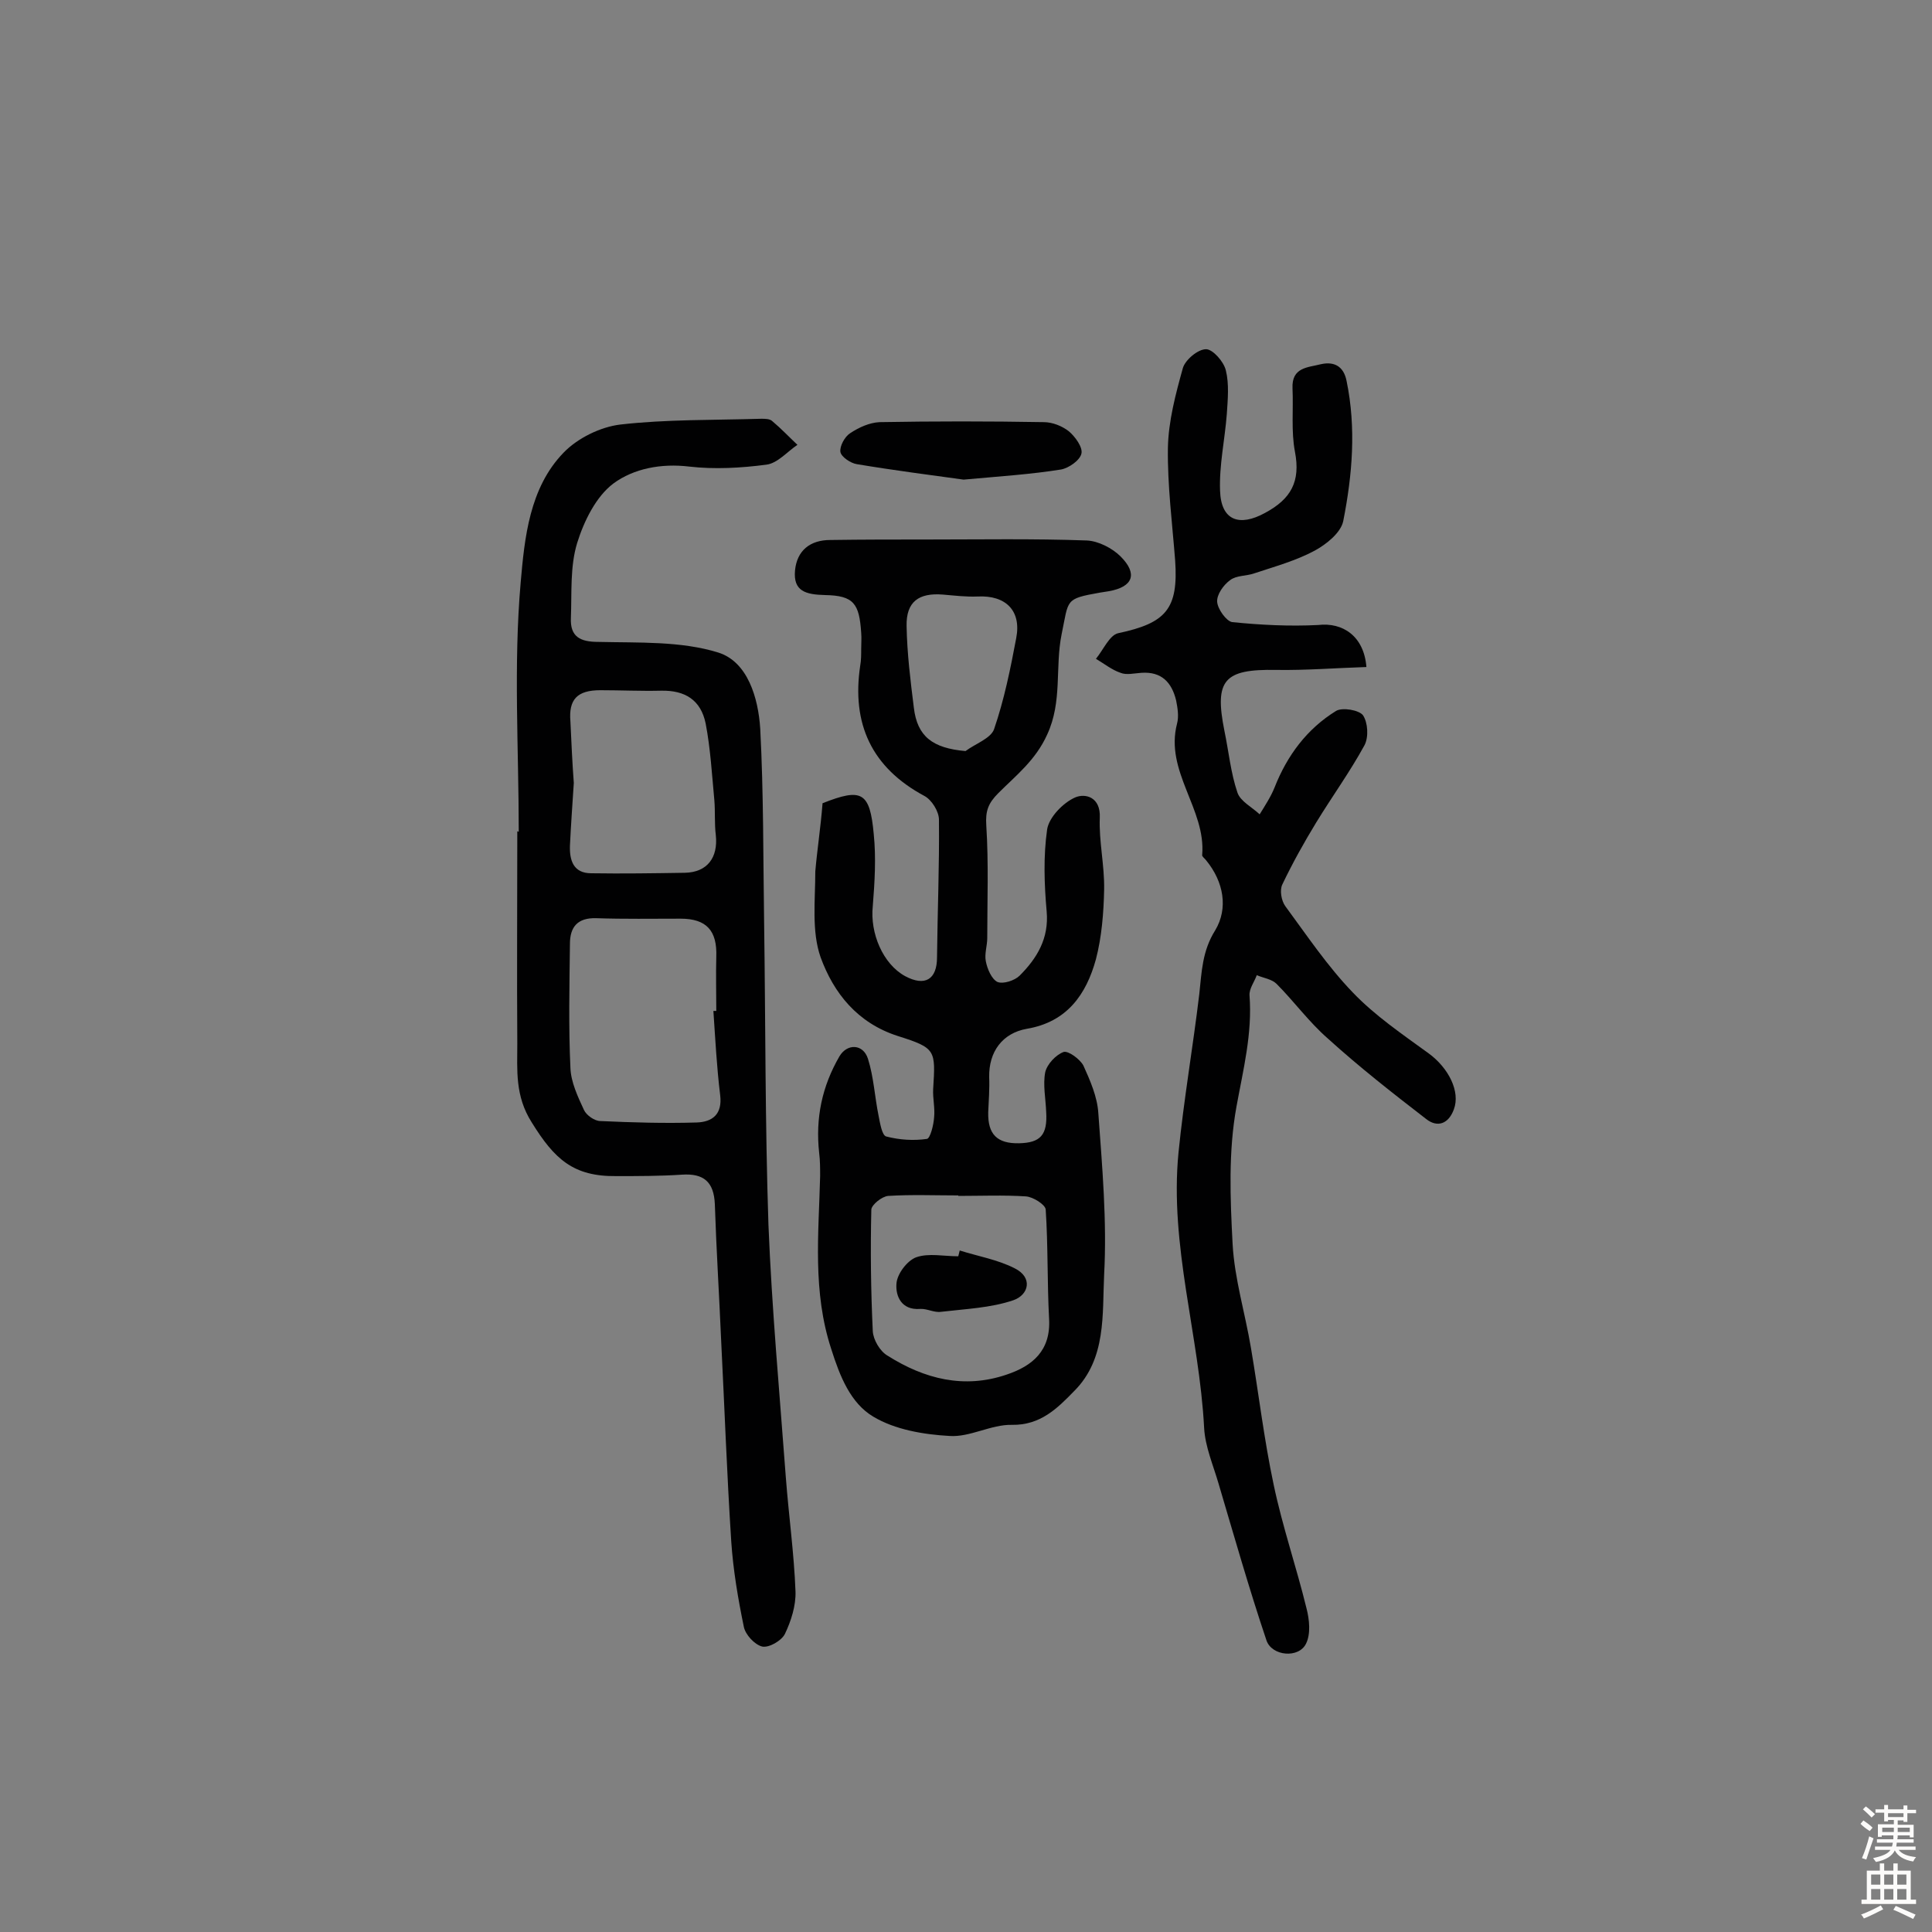 <svg enable-background="new 0 0 400 400" viewBox="0 0 400 400" xmlns="http://www.w3.org/2000/svg"><rect x="0" y="0" width="400" height="400" fill="#808080" stroke="none"/><g fill="#010102"><path d="m170.3 166.3c8.1-3.2 9.8-2.4 10.6 6.4.5 4.9.2 9.9-.2 14.9-.6 5.6 2.1 12 6.7 14.5 4.1 2.2 6.6.7 6.6-3.9.1-9.5.5-19 .4-28.5 0-1.7-1.5-4.1-3-4.9-11-5.9-15.1-15-13.3-27 .2-1.1.2-2.3.2-3.4s.1-2.3 0-3.4c-.4-6-1.5-7.7-7.5-7.8-4-.1-6.6-.8-6.2-5.1.4-4.1 3.1-6.3 7.3-6.3 6.7-.1 13.3-.1 20-.1 11 0 22.1-.2 33.1.2 2.4.1 5.3 1.6 7 3.3 3.6 3.6 2.6 6.3-2.4 7.2-.6.1-1.3.2-1.9.3-7.3 1.3-6.4 1.4-7.9 8.6-1.4 6.9.2 13.9-3 20.8-2.4 5.3-6.4 8.4-10.1 12.1-2.1 2.1-2.7 3.7-2.5 6.7.5 7.8.2 15.6.2 23.3 0 1.6-.6 3.3-.3 4.8.3 1.6 1.2 3.7 2.4 4.3 1.2.5 3.6-.3 4.6-1.3 3.6-3.6 6.1-7.7 5.6-13.3s-.7-11.4.1-17c.4-2.5 3.3-5.5 5.8-6.6 2.1-.9 5.3-.1 5.1 4.2-.2 4.9 1 9.9.9 14.9-.1 4.8-.5 9.8-1.7 14.4-2 7.3-6 13-14.3 14.4-5.1.9-7.9 4.8-7.8 10 .1 2.4-.1 4.9-.2 7.3-.1 4.5 1.8 6.5 6.4 6.4 4.4-.1 5.9-1.7 5.6-6.5-.1-2.7-.7-5.6-.2-8.2.4-1.7 2.2-3.6 3.8-4.2 1-.3 3.4 1.5 4.1 2.8 1.4 3.1 2.9 6.5 3.1 9.9.8 11.1 1.8 22.3 1.2 33.4-.4 8.2.5 17.4-6.2 24.1-3.5 3.6-7 7.1-12.9 7-4.3-.1-8.7 2.6-12.9 2.3-5.4-.3-11.3-1.3-15.8-4-4.7-2.8-6.9-8.3-8.7-14-3.9-11.9-2.6-23.8-2.3-35.8 0-1.6 0-3.2-.2-4.8-.8-7.2.6-13.8 4.2-20 1.6-2.7 4.9-2.6 5.9.5 1.2 3.8 1.4 7.9 2.2 11.8.3 1.5.7 4.1 1.6 4.3 2.7.7 5.6.9 8.4.5.7-.1 1.4-2.9 1.5-4.5.2-1.9-.3-3.9-.2-5.8.5-8.1.6-8.5-7.3-11-8.4-2.7-13.3-8.9-16-16.3-1.9-5.4-1.1-11.8-1.1-17.8.4-4.6 1.1-9 1.5-14.1zm28.1 81.3v-.1c-4.8 0-9.7-.2-14.5.1-1.3.1-3.4 1.8-3.5 2.8-.2 8.4-.1 16.8.3 25.2.1 1.8 1.5 4.2 3.1 5.1 7.6 4.8 15.8 6.9 24.6 3.9 5.4-1.8 9.2-5 8.8-11.6-.4-7.5-.2-15.1-.7-22.6-.1-1-2.6-2.6-4.1-2.7-4.6-.3-9.3-.1-14-.1zm1.5-92.1c2-1.5 5.2-2.6 5.9-4.5 2.1-6.1 3.4-12.5 4.6-18.9 1.1-5.7-2.2-8.9-8-8.6-2.4.1-4.8-.2-7.2-.4-5-.4-7.6 1.5-7.5 6.5.1 5.7.8 11.3 1.5 16.9.7 6 3.9 8.4 10.7 9z"/><path d="m107.4 172.2c0-17.2-1.1-34.5.4-51.6.8-9.2 1.8-19.6 8.9-26.9 2.9-3 7.6-5.3 11.7-5.8 9.6-1.1 19.4-.9 29.2-1.2.8 0 1.8 0 2.3.5 1.8 1.5 3.5 3.3 5.2 4.9-2.1 1.4-4.1 3.8-6.4 4.1-5.3.7-10.8 1-16 .4-5.8-.7-11.5.4-15.7 3.5-3.6 2.7-6.1 7.8-7.5 12.3-1.5 4.9-1.1 10.3-1.3 15.5-.2 4 2 5 5.7 5 8.3.2 17.1-.2 24.8 2.2 6.1 1.9 8.3 9.4 8.7 15.8.7 13.3.6 26.6.8 39.9.3 20.9.2 41.9.9 62.8.7 17.4 2.3 34.8 3.6 52.3.6 7.9 1.7 15.7 2 23.6.1 2.9-.9 6.1-2.2 8.8-.7 1.4-3.3 2.9-4.7 2.6-1.6-.4-3.5-2.5-3.8-4.1-1.2-5.8-2.2-11.7-2.6-17.6-.9-13.9-1.4-27.9-2.1-41.8-.4-9.4-1-18.8-1.3-28.1-.2-4.6-2.3-6.4-6.8-6.1s-9.1.3-13.6.3c-8.9.1-12.8-3.5-17.5-11.1-3.5-5.5-3-10.8-3-16.4-.1-14.6 0-29.2 0-43.9.2.1.3.1.3.1zm40.3 37.1h.6c0-3.7-.1-7.5 0-11.2.2-5.4-2-7.9-7.4-7.9-5.8 0-11.7.1-17.5-.1-3.8-.1-5.4 1.8-5.4 5.3-.1 8.6-.3 17.2.1 25.7.1 2.9 1.5 5.9 2.8 8.7.5 1.1 2.2 2.3 3.4 2.3 6.6.3 13.3.5 19.9.3 3.3-.1 5.4-1.7 4.9-5.7-.7-5.7-1-11.5-1.4-17.4zm-28.9-47.2c-.3 4.6-.6 8.8-.8 13-.1 3 .7 5.7 4.4 5.7 6.5.1 13 0 19.4-.1 4.6-.1 6.9-3.1 6.4-7.8-.3-2.4-.1-4.8-.3-7.2-.5-5.3-.8-10.7-1.8-15.9-1-4.9-4.3-6.9-9.2-6.8-4.2.1-8.4-.1-12.6-.1-4.8 0-6.6 1.9-6.2 6.5.2 4.4.4 8.7.7 12.7z"/><path d="m282.9 138.1c-6.3.2-12.5.7-18.7.6-10.8-.2-12.8 2.1-10.7 12.6.9 4.3 1.3 8.7 2.7 12.8.6 1.8 3 3 4.6 4.5 1.1-1.8 2.3-3.6 3.1-5.6 2.6-6.6 6.7-12.1 12.7-15.8 1.3-.8 4.8-.2 5.6.9 1 1.5 1.2 4.5.3 6.2-3 5.5-6.7 10.6-10 16-2.5 4.1-4.9 8.4-7 12.8-.6 1.2-.2 3.4.6 4.5 4.5 6.1 8.7 12.4 14 17.9 4.6 4.8 10.2 8.6 15.7 12.6 4.1 3 6.6 7.9 5.2 11.6-1.1 3-3.4 3.8-5.7 2-7-5.4-13.9-10.8-20.4-16.7-3.9-3.4-7-7.7-10.6-11.3-1-1-2.7-1.2-4.1-1.8-.5 1.4-1.6 2.8-1.5 4.2.6 7.9-1.3 15.3-2.7 23-1.7 9.3-1.3 19-.8 28.5.4 7.2 2.6 14.3 3.8 21.5 1.6 9.4 2.7 18.9 4.7 28.3 1.8 8.6 4.7 17 6.8 25.6.6 2.3.9 5.3-.1 7.3-1.5 3.1-7.1 2.6-8.2-.7-3.6-10.7-6.7-21.6-9.9-32.4-1.1-3.8-2.8-7.7-3-11.6-1-19.1-7.2-37.7-5.3-57 1.1-11 3-21.9 4.3-32.8.5-4.6.6-8.9 3.3-13.2 2.7-4.5 1.8-10-1.9-14.5-.3-.4-.9-.8-.8-1.1.8-9.5-7.8-17.3-5.2-27.2.4-1.5.1-3.3-.2-4.8-.9-3.7-3-6-7.2-5.7-1.5.1-3.1.5-4.3 0-1.8-.6-3.4-1.9-5.1-2.9 1.5-1.8 2.8-4.9 4.6-5.3 9.9-2.1 12.5-5 11.8-15.1-.6-7.7-1.6-15.5-1.5-23.2.1-5.6 1.6-11.2 3.1-16.6.5-1.7 3.1-3.9 4.8-3.9 1.4 0 3.7 2.6 4.1 4.4.7 2.8.4 6 .2 9-.4 5.3-1.6 10.6-1.4 15.9.2 6.2 4 7.5 9.3 4.6 5.4-2.9 7.4-6.5 6.2-12.7-.8-4.2-.3-8.7-.5-13.1s3.2-4.3 5.9-5c2.7-.6 4.7.4 5.3 3.5 2 9.7 1.2 19.4-.7 29-.5 2.4-3.5 4.8-5.9 6.1-3.9 2.1-8.3 3.3-12.5 4.7-1.7.6-3.7.4-5 1.4-1.4 1-2.8 3-2.7 4.5s1.9 4 3.1 4.2c5.9.6 11.9.9 17.8.6 5.1-.6 9.5 2.3 10 8.7z"/><path d="m199.5 99.3c-6.5-.9-14.3-1.9-22.1-3.2-1.3-.2-3.2-1.5-3.4-2.5-.2-1.2.9-3.2 2-3.9 1.8-1.2 4-2.2 6.1-2.3 11.3-.2 22.6-.2 34 0 1.8 0 3.8.8 5.2 1.9 1.3 1.1 2.9 3.3 2.6 4.6-.3 1.4-2.6 3-4.2 3.3-6.2 1-12.5 1.4-20.2 2.1z"/><path d="m198.7 258.9c3.8 1.2 7.9 1.9 11.4 3.7 3.8 1.9 2.9 5.5-.3 6.6-4.7 1.6-9.9 1.8-15 2.4-1.4.2-2.9-.7-4.3-.6-3.9.3-5.1-2.7-4.9-5.2.1-2 2.2-4.8 4.1-5.5 2.6-.9 5.7-.2 8.7-.2.1-.4.2-.8.3-1.2z"/></g><path d="m385.2 377.6.6-.7c.6.4 1.3.9 1.9 1.5l-.6.7c-.8-.5-1.4-1-1.9-1.5zm.3 7.1c.6-1.4 1.1-2.9 1.5-4.5.3.1.6.3.9.4-.5 1.4-1 2.9-1.5 4.4zm.2-10.1.6-.6c.7.5 1.3 1.1 1.9 1.6l-.7.7c-.6-.6-1.2-1.2-1.8-1.7zm8.4-.8h.8v.9h1.8v.7h-1.8v1.8h-.8v-.3h-1.2v.9h3.3v2.6h-.8v-.4h-2.5c0 .3 0 .6-.1.8h3.4v.7h-3.5c0 .3-.1.6-.1.8h4v.7h-3.5c.7.9 1.9 1.3 3.6 1.5-.2.2-.4.5-.6.9-1.9-.3-3.2-1.1-3.8-2.3-.5 1.1-1.8 2-3.9 2.4-.2-.3-.4-.5-.6-.8 1.9-.4 3.1-.9 3.6-1.7h-3.2v-.7h3.5c.1-.2.1-.5.2-.8h-3.3v-.7h3.4c0-.2 0-.5 0-.8h-2.4v.3h-.8v-2.6h3.3v-.9h-1.2v.3h-.8v-1.8h-1.8v-.7h1.8v-.9h.8v.9h3.2zm-4.4 5.5h2.4c0-.3 0-.6 0-.9h-2.4zm1.2-3.1h3.2v-.8h-3.2zm4.4 2.2h-2.4v.9h2.5v-.9z" fill="#fcfbfa"/><path d="m389.2 385.8h.9v1.5h1.9v-1.5h.9v1.5h2.7v6h1.1v.9h-11.3v-.9h1.1v-6h2.7zm.2 8.7.5.8c-1.2.6-2.5 1.3-4 1.9-.2-.3-.3-.6-.6-.8 1.6-.6 3-1.3 4.1-1.9zm-2-4.3h1.9v-2.1h-1.9zm0 3.1h1.9v-2.2h-1.9zm2.7-3.1h1.9v-2.1h-1.9zm0 3.1h1.9v-2.2h-1.9zm2.4 1.3c1.4.6 2.7 1.2 4.1 1.8l-.5.9c-1.5-.7-2.8-1.4-4.1-1.9zm2.2-6.5h-1.9v2.1h1.9zm-1.9 5.2h1.9v-2.2h-1.9z" fill="#fcfbfa"/></svg>